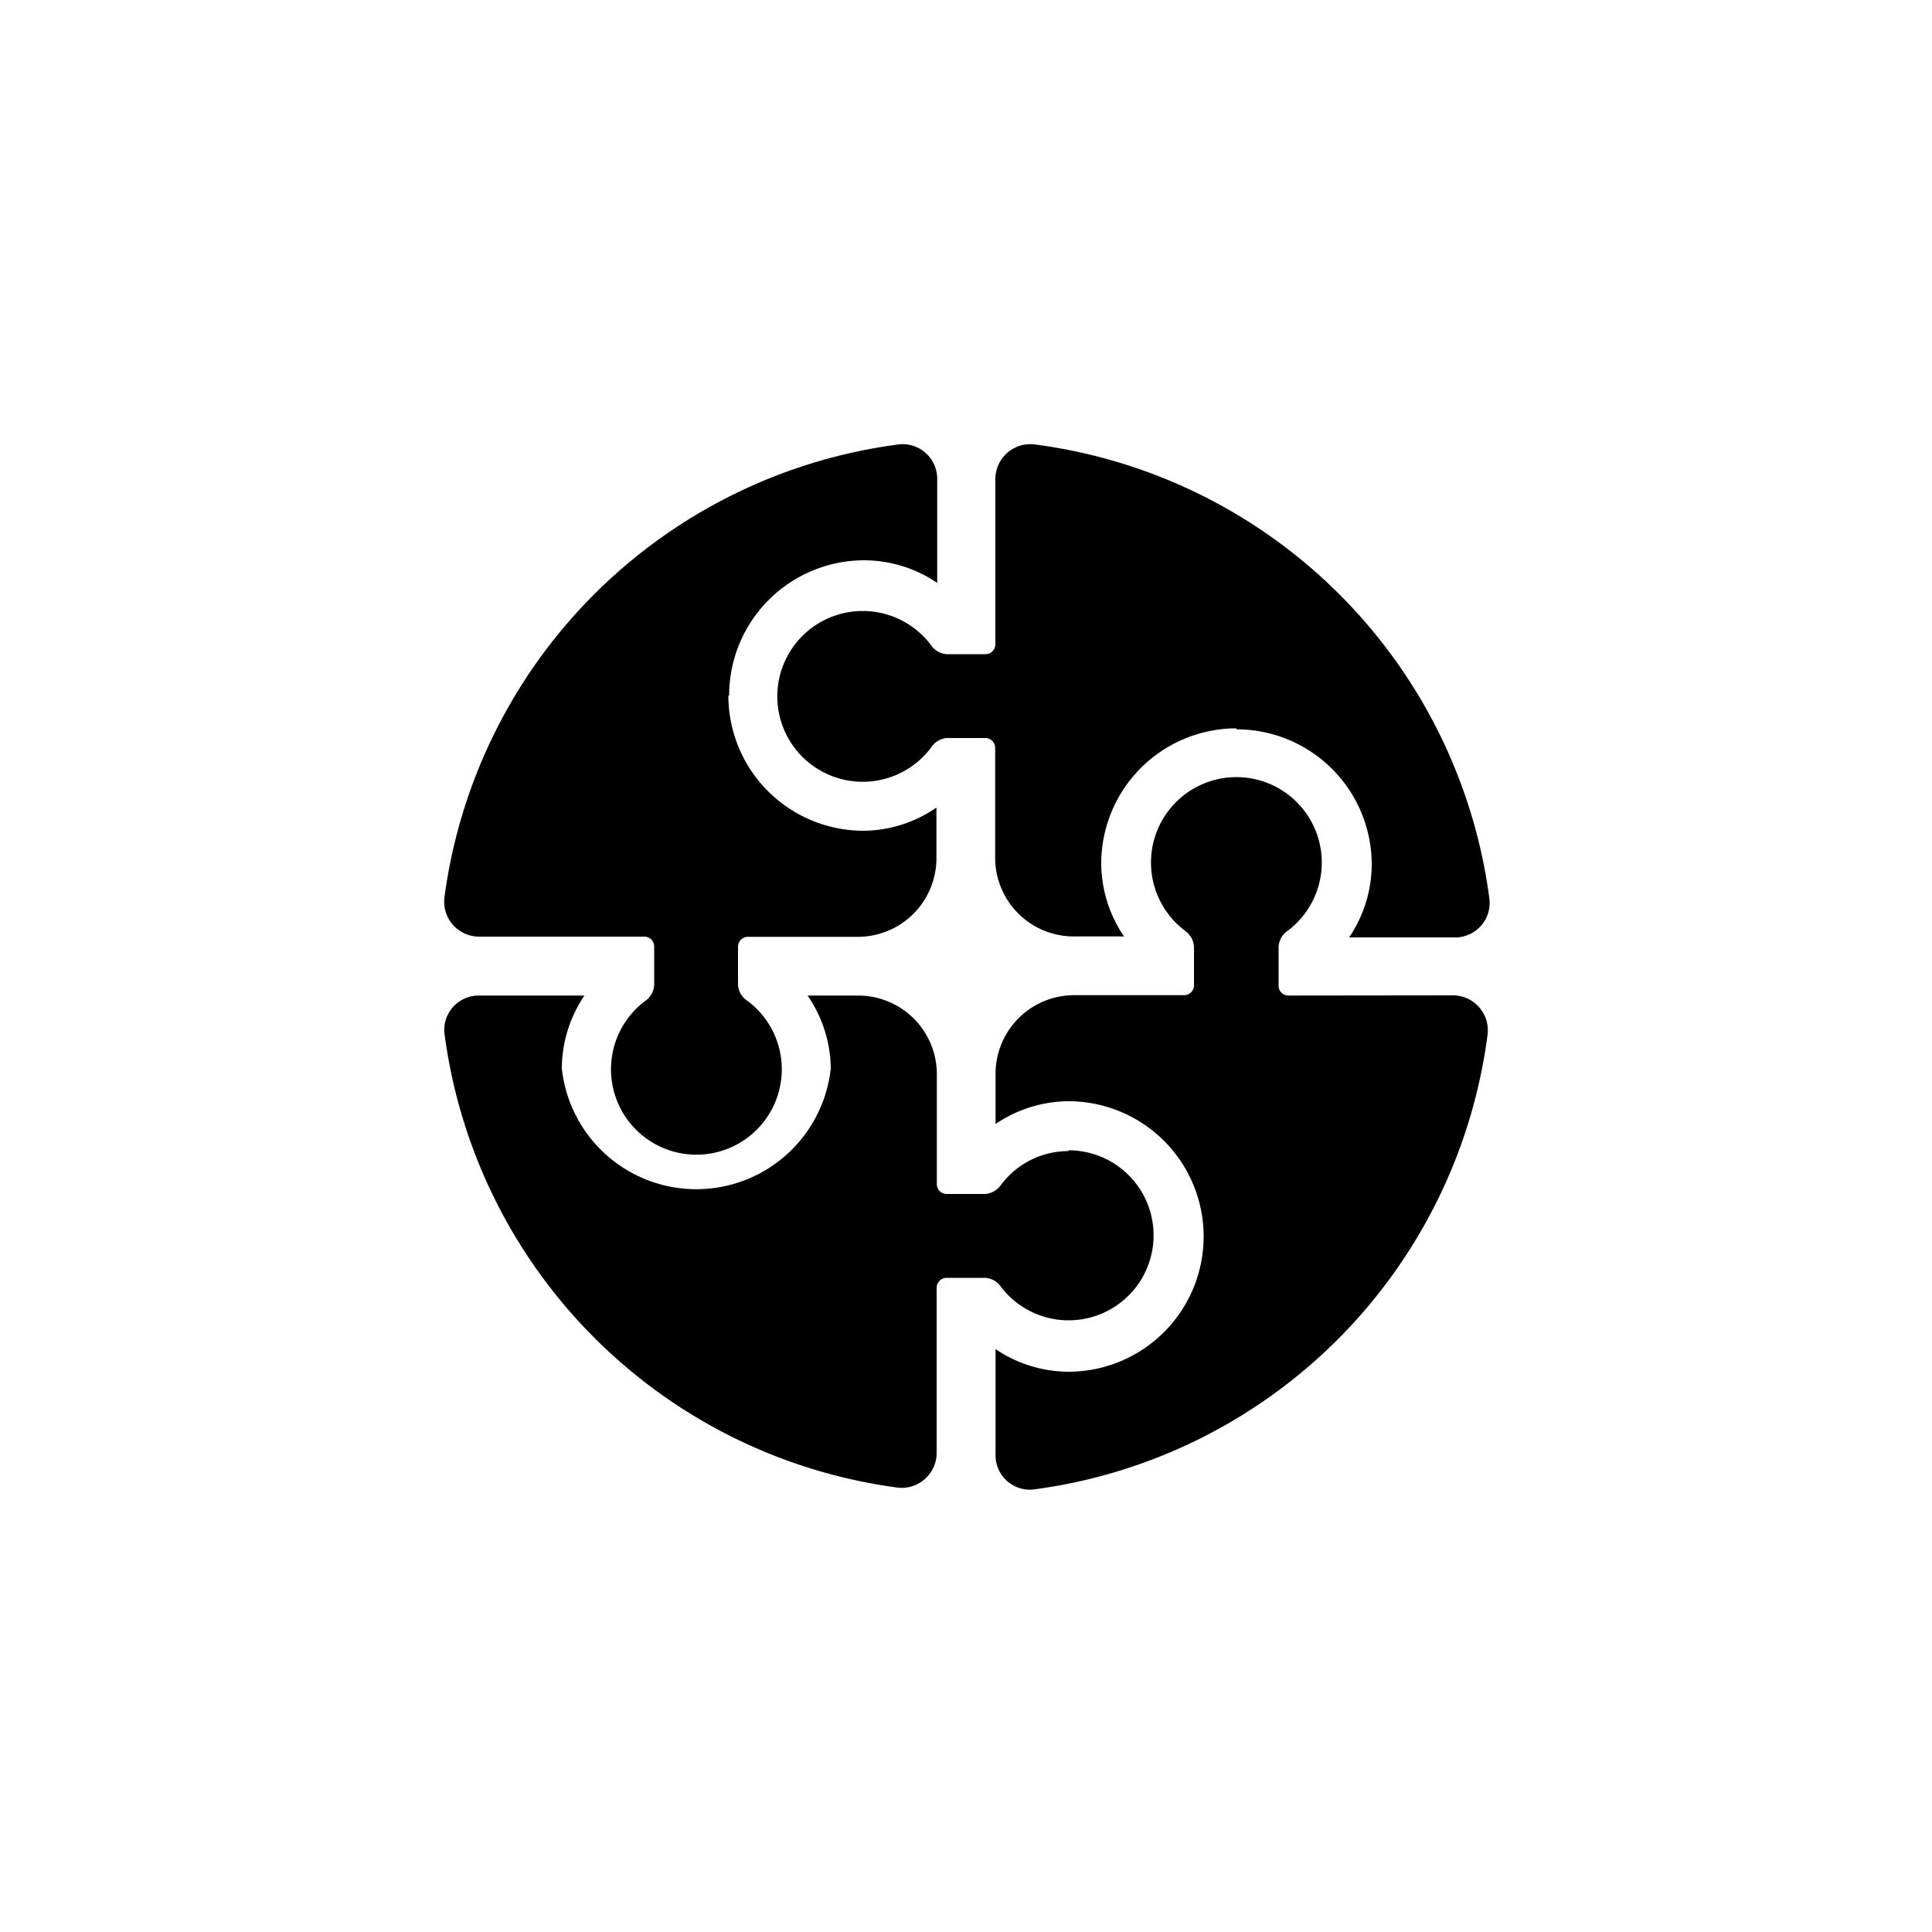 <svg id="图层_1" data-name="图层 1" xmlns="http://www.w3.org/2000/svg" viewBox="0 0 100 100"><title>logohunt03</title><path d="M64,37.75a7,7,0,0,1,7,7,6.77,6.77,0,0,1-1.17,3.77h5.41a1.79,1.79,0,0,0,1.86-1.93A27.28,27.28,0,0,0,53.52,23a1.81,1.81,0,0,0-2,1.85v8.5a.51.51,0,0,1-.51.51H49a1.06,1.06,0,0,1-.82-.48,4.42,4.42,0,1,0,0,5.33A1.08,1.08,0,0,1,49,38.2h2a.51.51,0,0,1,.51.51V44.4a4.07,4.07,0,0,0,4.07,4.07h2.6A6.77,6.77,0,0,1,57,44.7a7,7,0,0,1,7-7"/><path d="M66.69,51.53a.51.51,0,0,1-.51-.51V49a1.08,1.08,0,0,1,.48-.83,4.42,4.42,0,1,0-5.33,0,1.1,1.1,0,0,1,.47.83v2a.51.51,0,0,1-.51.51H55.6a4.07,4.07,0,0,0-4.07,4.07v2.6A6.77,6.77,0,0,1,55.3,57,7,7,0,1,1,55.3,71a6.77,6.77,0,0,1-3.77-1.17v5.41a1.78,1.78,0,0,0,1.92,1.86A27.28,27.28,0,0,0,77,53.52a1.81,1.81,0,0,0-1.85-2Z"/><path d="M55.3,59.58a4.36,4.36,0,0,0-3.49,1.75,1.1,1.1,0,0,1-.83.47H49a.51.51,0,0,1-.51-.5V55.6a4.07,4.07,0,0,0-4.07-4.07H41.8A6.75,6.75,0,0,1,43,55.3a7,7,0,0,1-13.92,0,6.77,6.77,0,0,1,1.17-3.77H24.81A1.78,1.78,0,0,0,23,53.45,27.28,27.28,0,0,0,46.48,77a1.81,1.81,0,0,0,2-1.85v-8.5a.52.52,0,0,1,.51-.51h2a1.08,1.08,0,0,1,.83.48,4.4,4.4,0,1,0,3.49-7.08"/><path d="M37.74,36a7,7,0,0,1,7-7,6.77,6.77,0,0,1,3.77,1.17V24.81A1.79,1.79,0,0,0,46.54,23,27.27,27.27,0,0,0,23,46.48a1.81,1.81,0,0,0,1.85,2h8.5a.51.51,0,0,1,.51.51v2a1.07,1.07,0,0,1-.48.83,4.42,4.42,0,1,0,5.33,0A1.08,1.08,0,0,1,38.2,51V49a.51.51,0,0,1,.51-.51H44.4a4.07,4.07,0,0,0,4.07-4.07V41.8A6.74,6.74,0,0,1,44.7,43a7,7,0,0,1-7-7"/></svg>